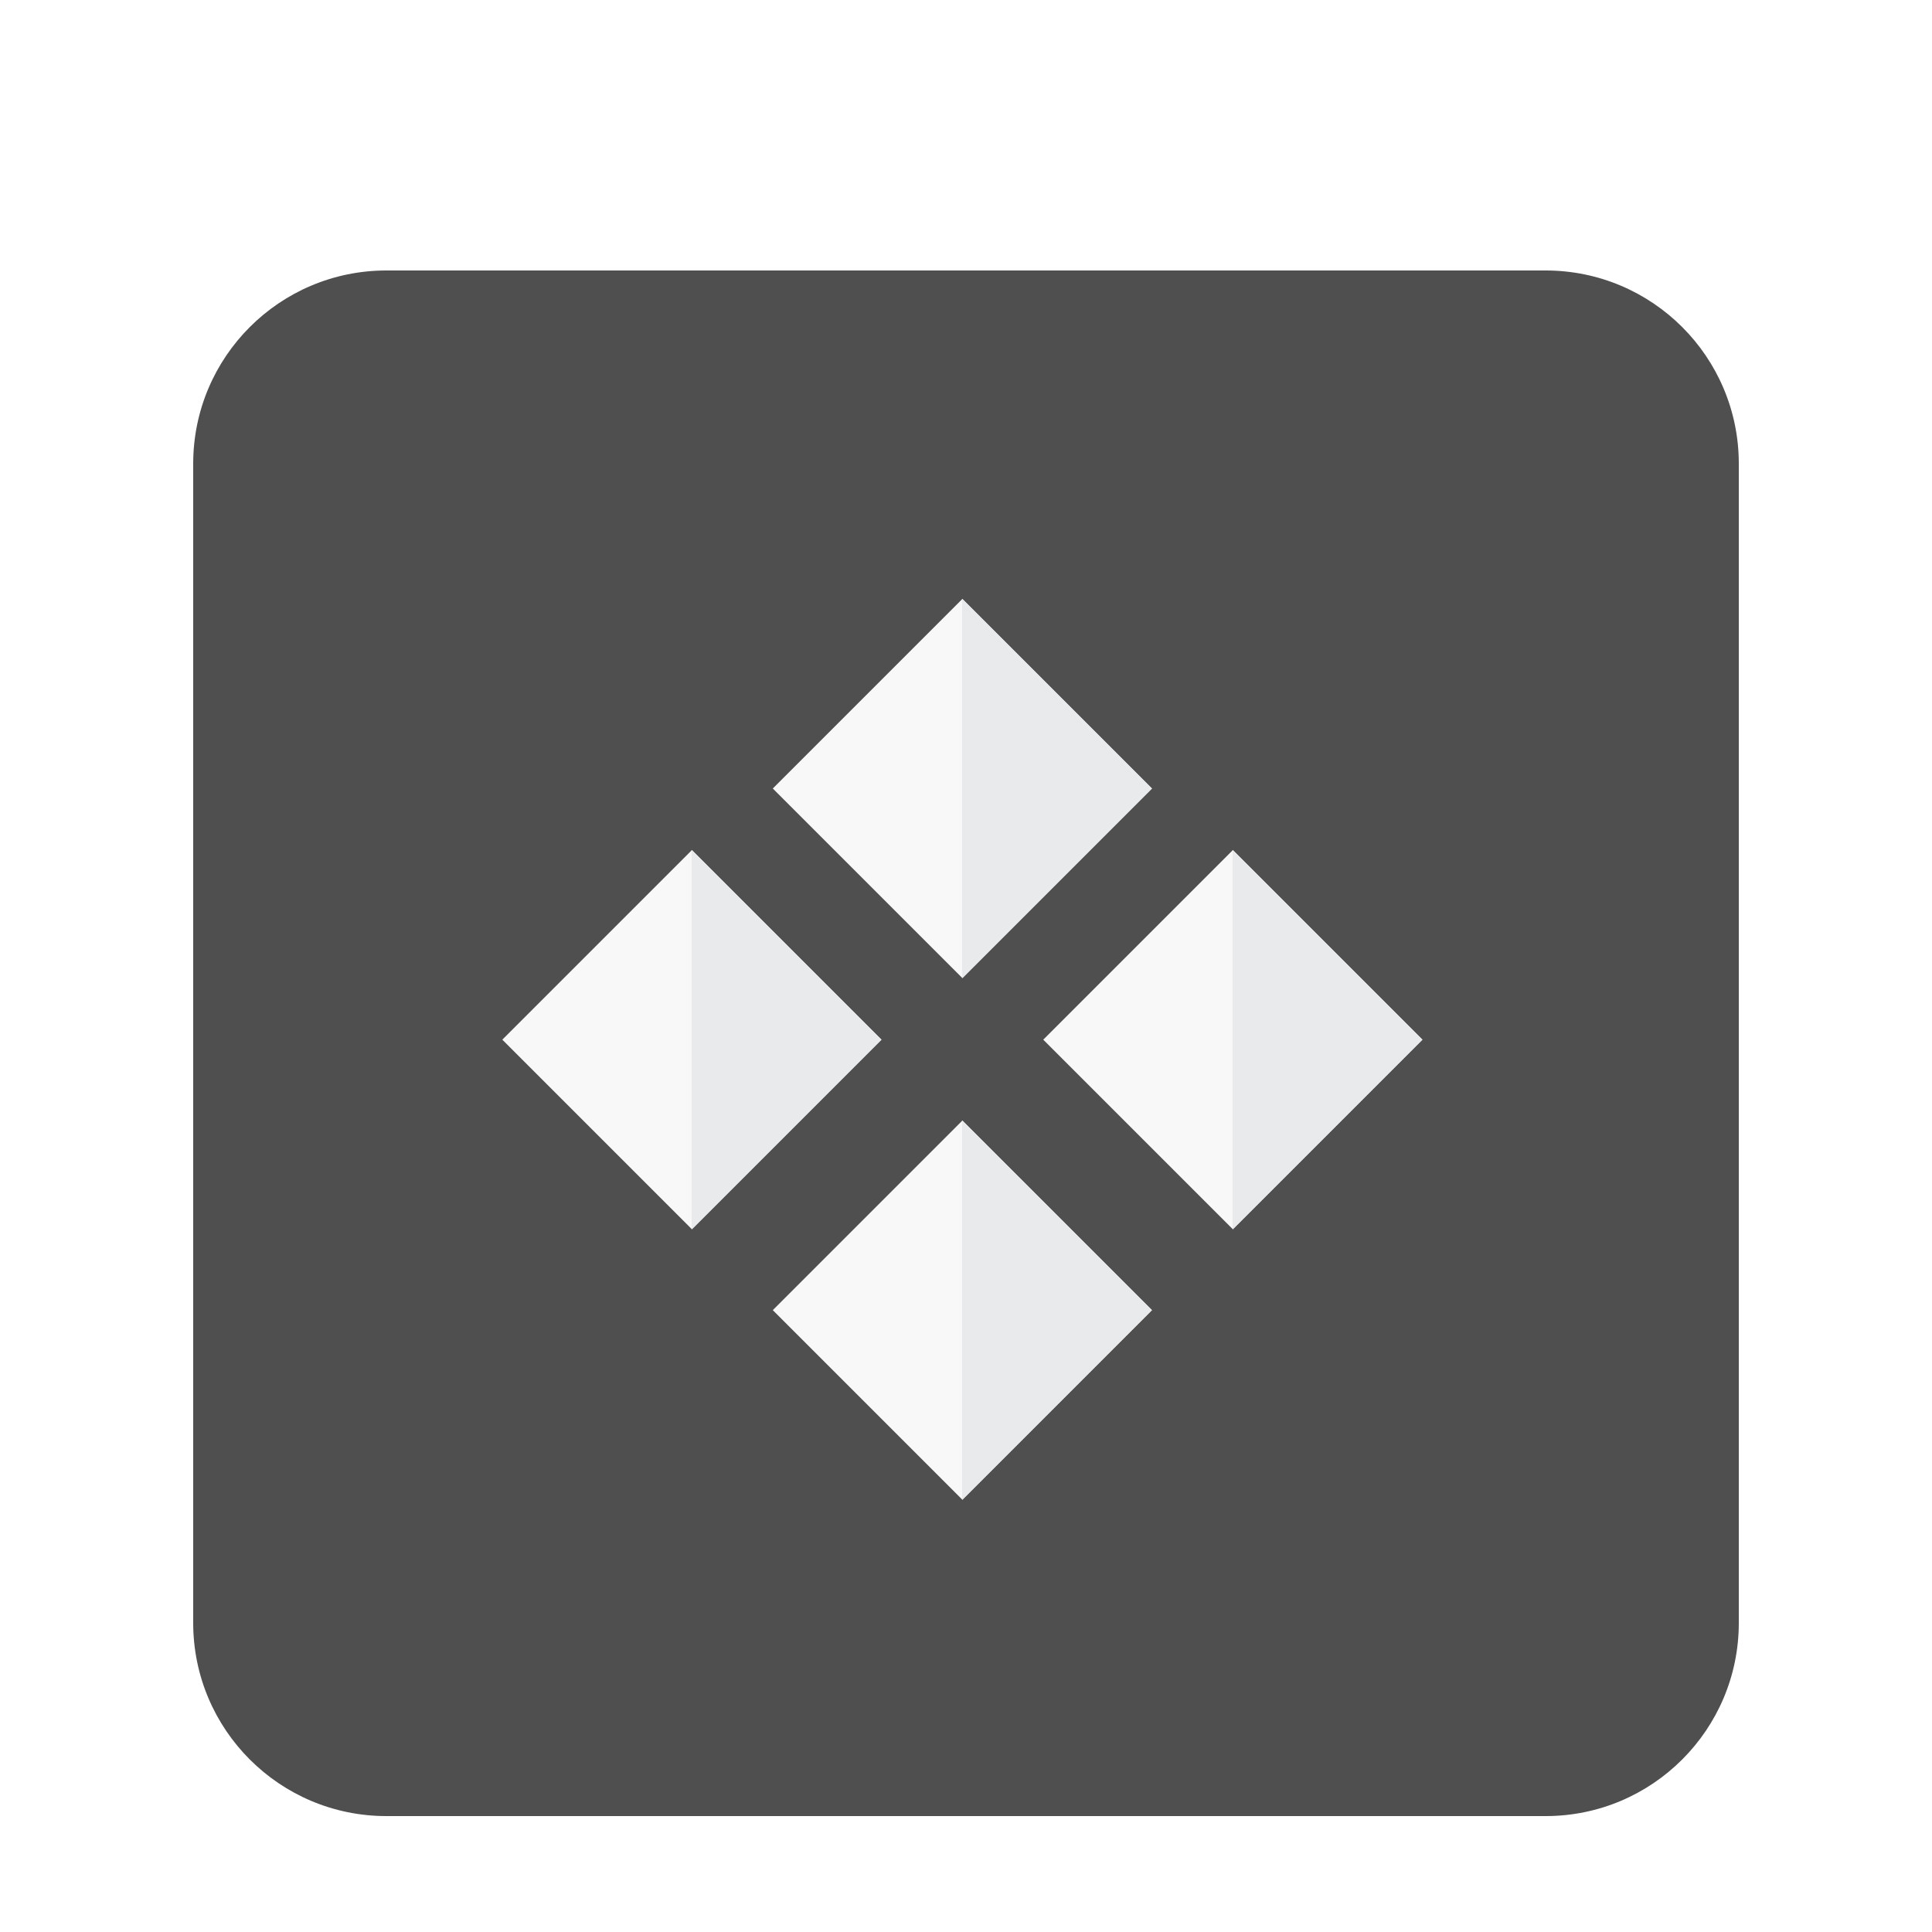 <svg width="100" height="100" viewBox="0 0 100 100" fill="none" xmlns="http://www.w3.org/2000/svg">
<g clip-path="url(#clip0_45_4298)" filter="url(#filter0_d_45_4298)">
<g filter="url(#filter1_d_45_4298)">
<path d="M80 8H20C14.477 8 10 12.477 10 18V78C10 83.523 14.477 88 20 88H80C85.523 88 90 83.523 90 78V18C90 12.477 85.523 8 80 8Z" fill="#4F4F4F"/>
<mask id="mask0_45_4298" style="mask-type:alpha" maskUnits="userSpaceOnUse" x="22" y="20" width="56" height="56">
<path d="M78 20H22V76H78V20Z" fill="white"/>
</mask>
<g mask="url(#mask0_45_4298)">
<path d="M49.813 25L59.626 34.813L49.813 44.626L40 34.813L49.813 25Z" fill="#F8F8F9"/>
<path d="M49.796 44.609L49.813 44.626L59.626 34.813L49.813 25L49.796 25.017V44.609Z" fill="#E9EAEC"/>
<path d="M49.813 52L59.626 61.813L49.813 71.626L40 61.813L49.813 52Z" fill="#F8F8F9"/>
<path d="M49.796 71.608L49.813 71.626L59.626 61.812L49.813 52L49.796 52.016V71.608Z" fill="#E9EAEC"/>
<path d="M63.812 38L73.625 47.813L63.812 57.626L53.999 47.813L63.812 38Z" fill="#F8F8F9"/>
<path d="M63.796 57.608L63.813 57.626L73.626 47.813L63.813 38L63.796 38.017V57.608Z" fill="#E9EAEC"/>
<path d="M35.813 38L45.626 47.813L35.813 57.626L26 47.813L35.813 38Z" fill="#F8F8F9"/>
<path d="M35.796 57.608L35.813 57.626L45.626 47.813L35.813 38L35.796 38.017V57.608Z" fill="#E9EAEC"/>
</g>
</g>
</g>
<defs>
<filter id="filter0_d_45_4298" x="-4" y="0" width="108" height="108" filterUnits="userSpaceOnUse" color-interpolation-filters="sRGB">
<feFlood flood-opacity="0" result="BackgroundImageFix"/>
<feColorMatrix in="SourceAlpha" type="matrix" values="0 0 0 0 0 0 0 0 0 0 0 0 0 0 0 0 0 0 127 0" result="hardAlpha"/>
<feOffset dy="4"/>
<feGaussianBlur stdDeviation="2"/>
<feComposite in2="hardAlpha" operator="out"/>
<feColorMatrix type="matrix" values="0 0 0 0 0 0 0 0 0 0 0 0 0 0 0 0 0 0 0.25 0"/>
<feBlend mode="normal" in2="BackgroundImageFix" result="effect1_dropShadow_45_4298"/>
<feBlend mode="normal" in="SourceGraphic" in2="effect1_dropShadow_45_4298" result="shape"/>
</filter>
<filter id="filter1_d_45_4298" x="0" y="0" width="100" height="100" filterUnits="userSpaceOnUse" color-interpolation-filters="sRGB">
<feFlood flood-opacity="0" result="BackgroundImageFix"/>
<feColorMatrix in="SourceAlpha" type="matrix" values="0 0 0 0 0 0 0 0 0 0 0 0 0 0 0 0 0 0 127 0" result="hardAlpha"/>
<feOffset dy="2"/>
<feGaussianBlur stdDeviation="5"/>
<feColorMatrix type="matrix" values="0 0 0 0 0 0 0 0 0 0 0 0 0 0 0 0 0 0 0.5 0"/>
<feBlend mode="normal" in2="BackgroundImageFix" result="effect1_dropShadow_45_4298"/>
<feBlend mode="normal" in="SourceGraphic" in2="effect1_dropShadow_45_4298" result="shape"/>
</filter>
<clipPath id="clip0_45_4298">
<rect width="100" height="100" fill="white"/>
</clipPath>
</defs>
</svg>
